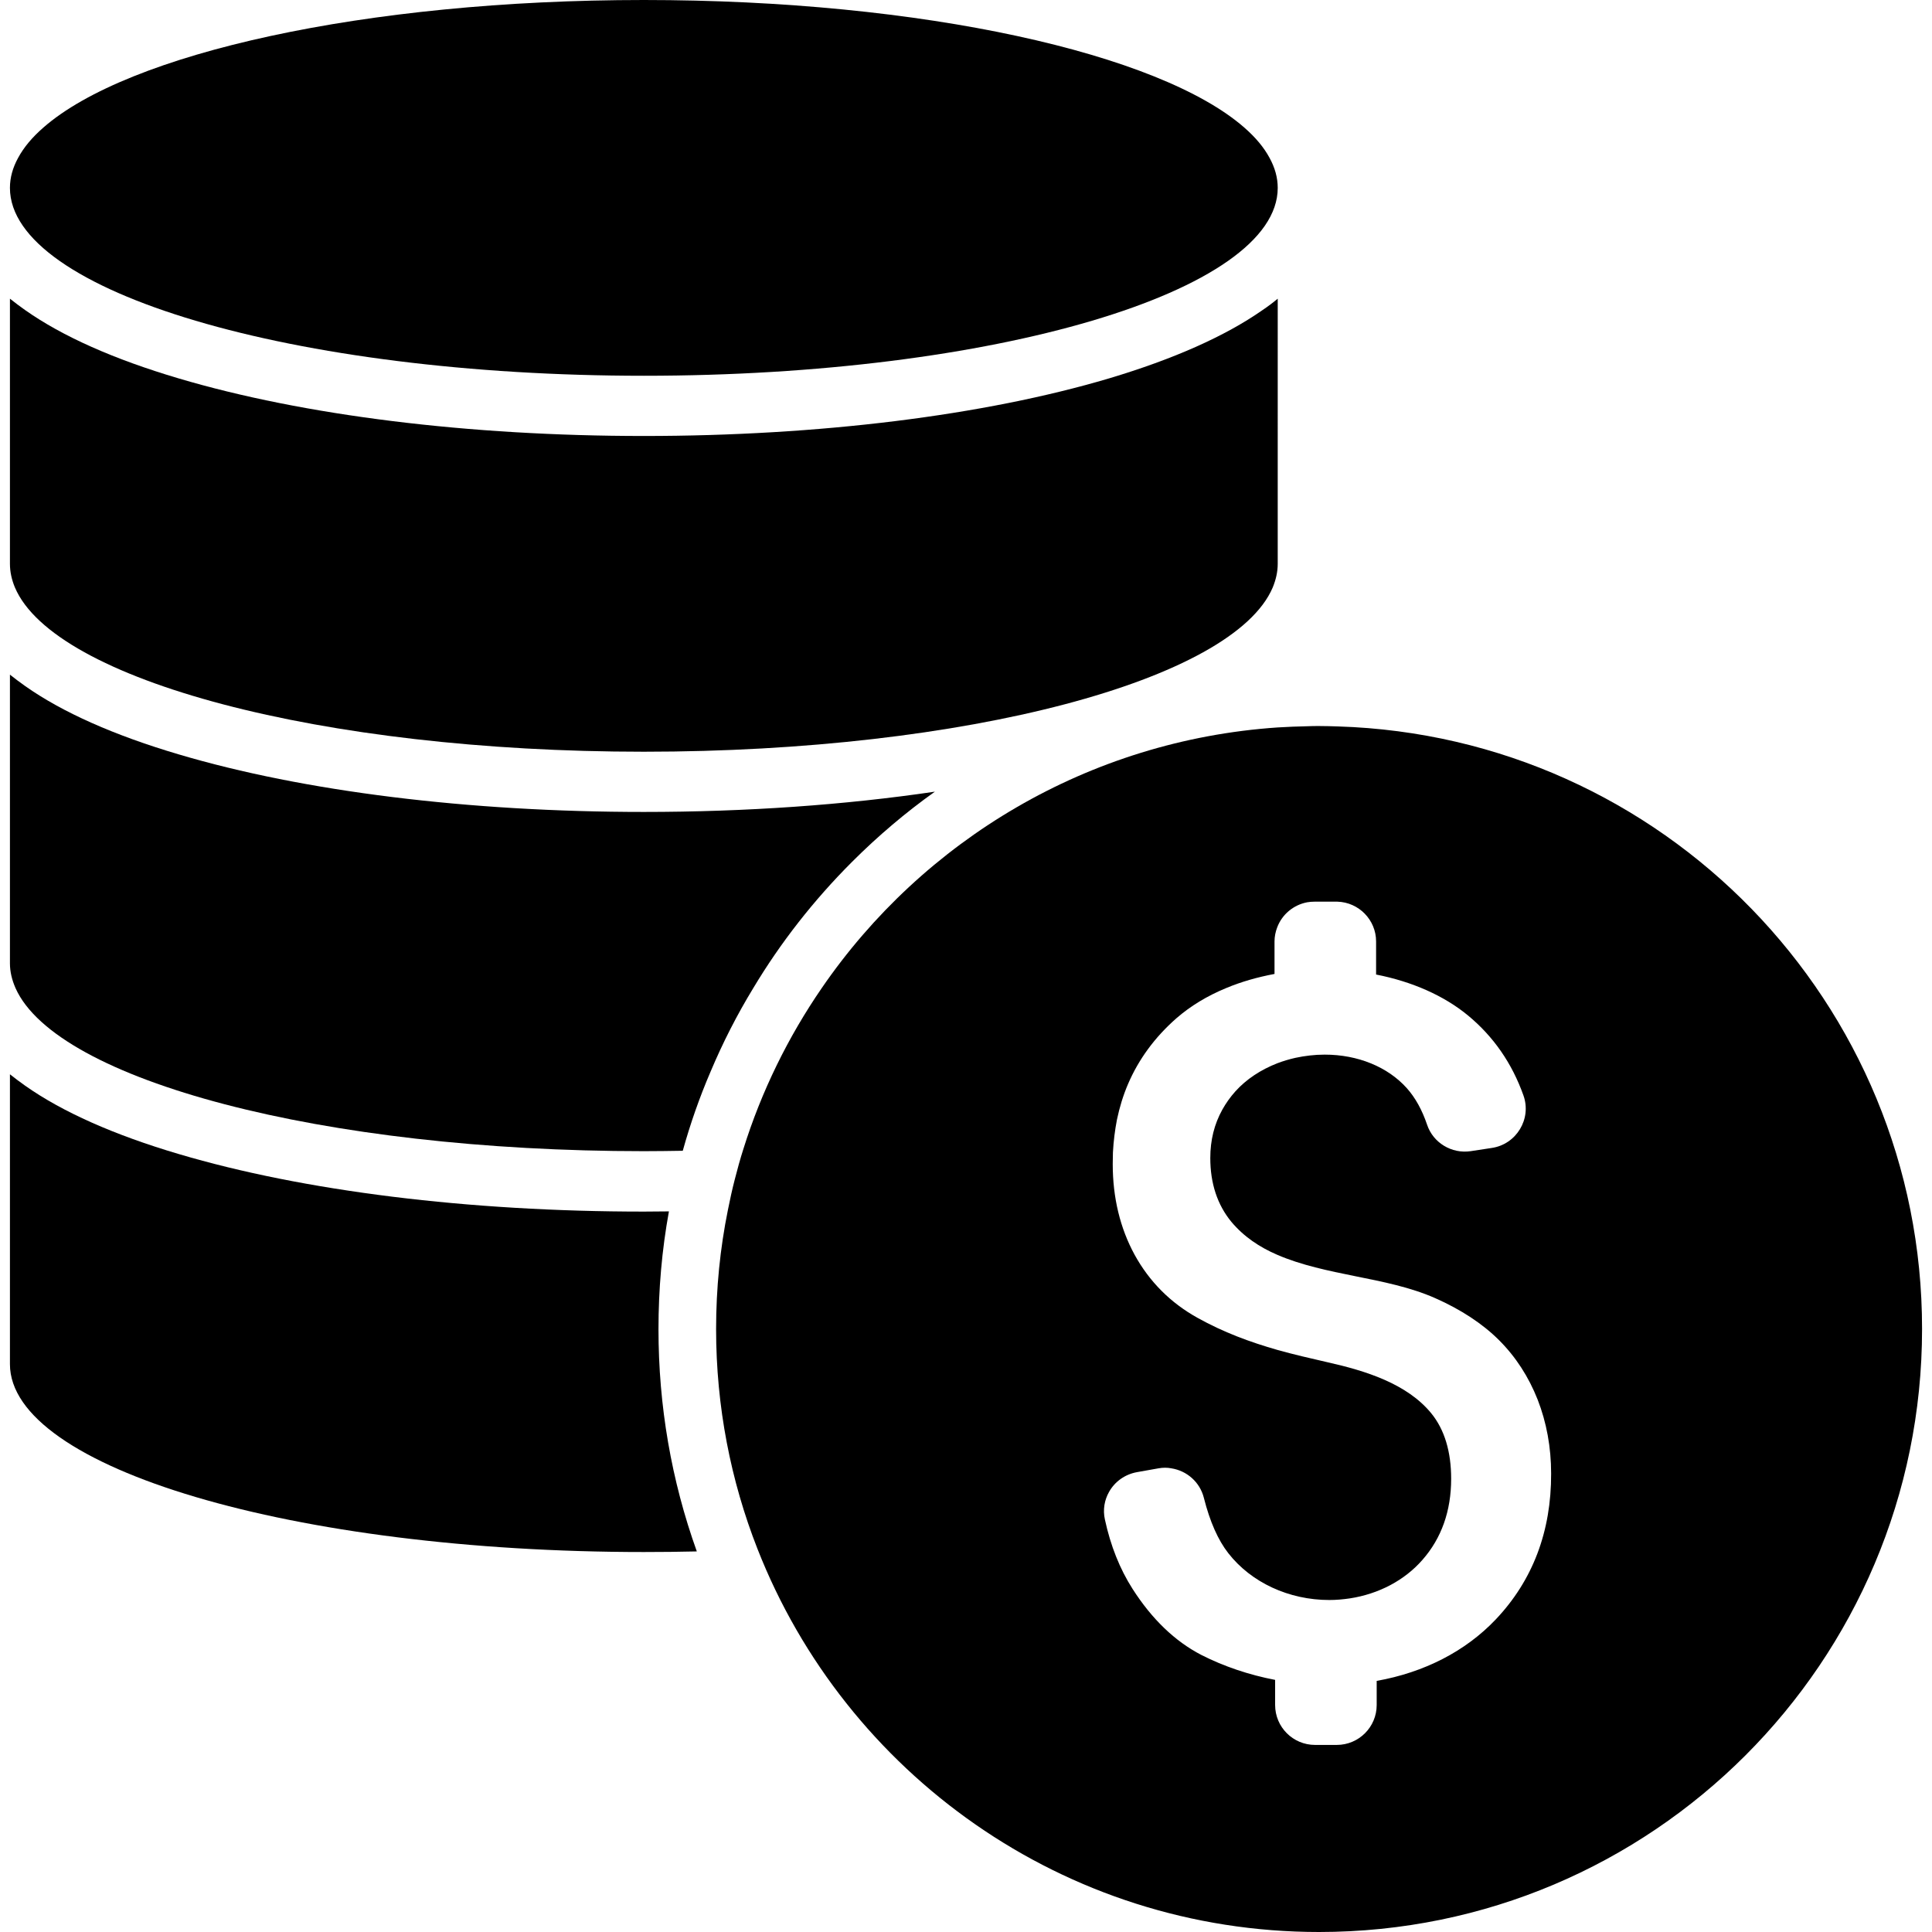 <?xml version="1.0" encoding="iso-8859-1"?>
<!-- Generator: Adobe Illustrator 16.0.0, SVG Export Plug-In . SVG Version: 6.00 Build 0)  -->
<!DOCTYPE svg PUBLIC "-//W3C//DTD SVG 1.1//EN" "http://www.w3.org/Graphics/SVG/1.1/DTD/svg11.dtd">
<svg version="1.1" id="Capa_1" xmlns="http://www.w3.org/2000/svg" xmlns:xlink="http://www.w3.org/1999/xlink" x="0px" y="0px"
	 width="962.5px" height="962.5px" viewBox="0 0 962.5 962.5" style="enable-background:new 0 0 962.5 962.5;" xml:space="preserve"
	>
<g>
	<g>
		<path d="M333.25,603.5c-4.101,0-8.301,0.101-12.5,0.101c-87.2,0-169.5-10.2-231.8-28.7c-32.1-9.5-57.8-20.9-76.4-34
			c-2.7-1.9-5.2-3.8-7.6-5.7v144.4c0,51.699,141.4,93.6,315.8,93.6c8.899,0,17.699-0.1,26.399-0.3
			c-12.7-35.4-19.1-72.601-19.1-110.7C328.05,642.3,329.75,622.7,333.25,603.5z"/>
		<path d="M424.45,429.4c12.9-12.9,26.7-24.601,41.301-35c-44.601,6.6-94,10.1-145,10.1c-87.2,0-169.5-10.2-231.8-28.7
			c-32.1-9.5-57.8-20.9-76.4-34c-2.7-1.9-5.2-3.8-7.6-5.7v143.8c0,4.2,1,8.3,2.8,12.399c20.5,45.9,152.8,81.2,313,81.2
			c6.5,0,13-0.1,19.399-0.2c3.7-13.3,8.3-26.5,13.8-39.3c6.101-14.5,13.2-28.399,21.301-41.7
			C388.85,469.601,405.35,448.5,424.45,429.4z"/>
		<path d="M320.75,217.2c-87.2,0-169.5-10.2-231.8-28.7c-32.1-9.5-57.8-20.9-76.4-34c-2.7-1.9-5.2-3.8-7.6-5.7v113.9v15v3.2
			c0,4,0.9,8,2.5,11.8c19.6,46.1,152.4,81.8,313.3,81.8c160.899,0,293.7-35.7,313.299-81.8c1.6-3.9,2.5-7.8,2.5-11.8v-3.2v-15V148.8
			c-2.4,2-4.9,3.9-7.6,5.7c-18.6,13-44.301,24.4-76.4,34C490.251,207,407.95,217.2,320.75,217.2z"/>
		<path d="M636.55,93.6c0-5.1-1.4-10.1-4.1-15c-2.801-5.2-7-10.2-12.5-15C577.751,26.6,459.75,0,320.75,0
			c-139,0-257.101,26.6-299.2,63.6c-5.5,4.8-9.7,9.8-12.5,15c-2.7,4.9-4.1,9.9-4.1,15l0,0c0,51.7,141.4,93.6,315.8,93.6
			C495.149,187.2,636.55,145.3,636.55,93.6L636.55,93.6z"/>
		<path d="M666.55,361.9c-3.1-0.1-6.199-0.2-9.4-0.2c-1.898,0-3.799,0-5.6,0.1c-5,0.1-10,0.3-15,0.6
			c-94.299,6.4-176.7,56.3-227.2,129.899c-16.7,24.301-30,51.301-39,80.101c-1.6,5-3,10.1-4.3,15.2c-1.3,5-2.4,10.1-3.4,15.1
			c-3.899,19.2-5.899,39.1-5.899,59.4c0,38.699,7.3,75.6,20.6,109.5C421.15,883.3,529.95,962.5,657.149,962.5
			c165.9,0,300.4-134.5,300.4-300.399C957.649,499.4,828.149,366.9,666.55,361.9z M745.149,806.8
			c-15.1,15.9-35.699,26.4-59.299,30.601v12c0,11-8.9,19.899-19.9,19.899h-10.801c-11,0-19.898-8.899-19.898-19.899v-12.5
			c-13-2.5-25.5-6.7-36.701-12.4c-13.199-6.8-24.699-17.899-34.299-32.899c-6.4-10-11-21.601-13.801-34.601
			c-1.1-4.899-0.199-9.8,2.1-13.8c2.801-5,7.801-8.7,13.9-9.8l10.699-1.9c2.201-0.399,4.4-0.399,6.4,0
			c7.701,1.2,14.201,6.8,16.201,14.7c3,11.9,7.1,21.1,12.199,27.6c11.4,14.601,30.199,23.301,50.301,23.301l0,0
			c3.398,0,6.799-0.301,10.199-0.801c14.4-2.199,27.301-9,36.199-19.199c9.5-10.801,14.301-24.4,14.301-40.4
			c0-13.5-3.301-24.5-9.9-32.6c-12.1-14.801-32.799-21.2-51.5-25.4c-8.699-2-17-3.9-25.199-6.2c-13.6-3.9-26.701-8.7-39.801-16
			c-13.5-7.5-24-18.1-31.299-31.4c-7.201-13.199-10.9-28.399-10.9-45.199c0-2,0.1-3.9,0.1-5.801c0.301-5.699,1-11.1,2-16.3
			c1.301-6.2,3.1-12.1,5.5-17.7c5.301-12.399,13.4-23.399,24.1-32.8c7-6.1,15.4-11.2,24.9-15.1c7.4-3.101,15.5-5.4,24-7V469
			c0-2.4,0.5-4.8,1.301-6.9c2.398-6.5,8.1-11.3,15-12.6c1.199-0.2,2.398-0.3,3.6-0.3h10.799c0.201,0,0.4,0,0.602,0
			c10.699,0.3,19.299,9.1,19.299,19.8v16.5c17.9,3.5,33.801,10.5,45.801,20.4c12.699,10.5,21.9,23.8,27.6,39.8
			c4.199,11.7-3.5,24.399-15.801,26.2l-10.5,1.6c-9.5,1.4-18.699-4.2-21.699-13.2c-2.5-7.399-5.9-13.5-10.1-18.2
			c-9.5-10.6-24.4-16.699-40.9-16.699c-5,0-9.9,0.6-14.6,1.6c-3.1,0.7-6.1,1.6-9,2.7c-8.201,3.2-15.4,7.899-20.9,14
			c-2.6,2.899-4.701,5.899-6.5,9.1c-4,7.2-6,15.2-6,24.1c0,12.601,3.5,23.301,10.5,31.801c6.199,7.399,14,12.6,22.799,16.399
			c12,5.2,25.602,8,39,10.7c13.5,2.7,27.5,5.5,39.701,10.9c12.9,5.7,23.699,12.8,31.9,21c8.299,8.3,14.699,18.2,19.199,29.6
			c4.4,11.3,6.701,23.7,6.701,36.8C772.851,763,763.55,787.4,745.149,806.8z"/>
	</g>
</g>
<g>
</g>
<g>
</g>
<g>
</g>
<g>
</g>
<g>
</g>
<g>
</g>
<g>
</g>
<g>
</g>
<g>
</g>
<g>
</g>
<g>
</g>
<g>
</g>
<g>
</g>
<g>
</g>
<g>
</g>
</svg>
